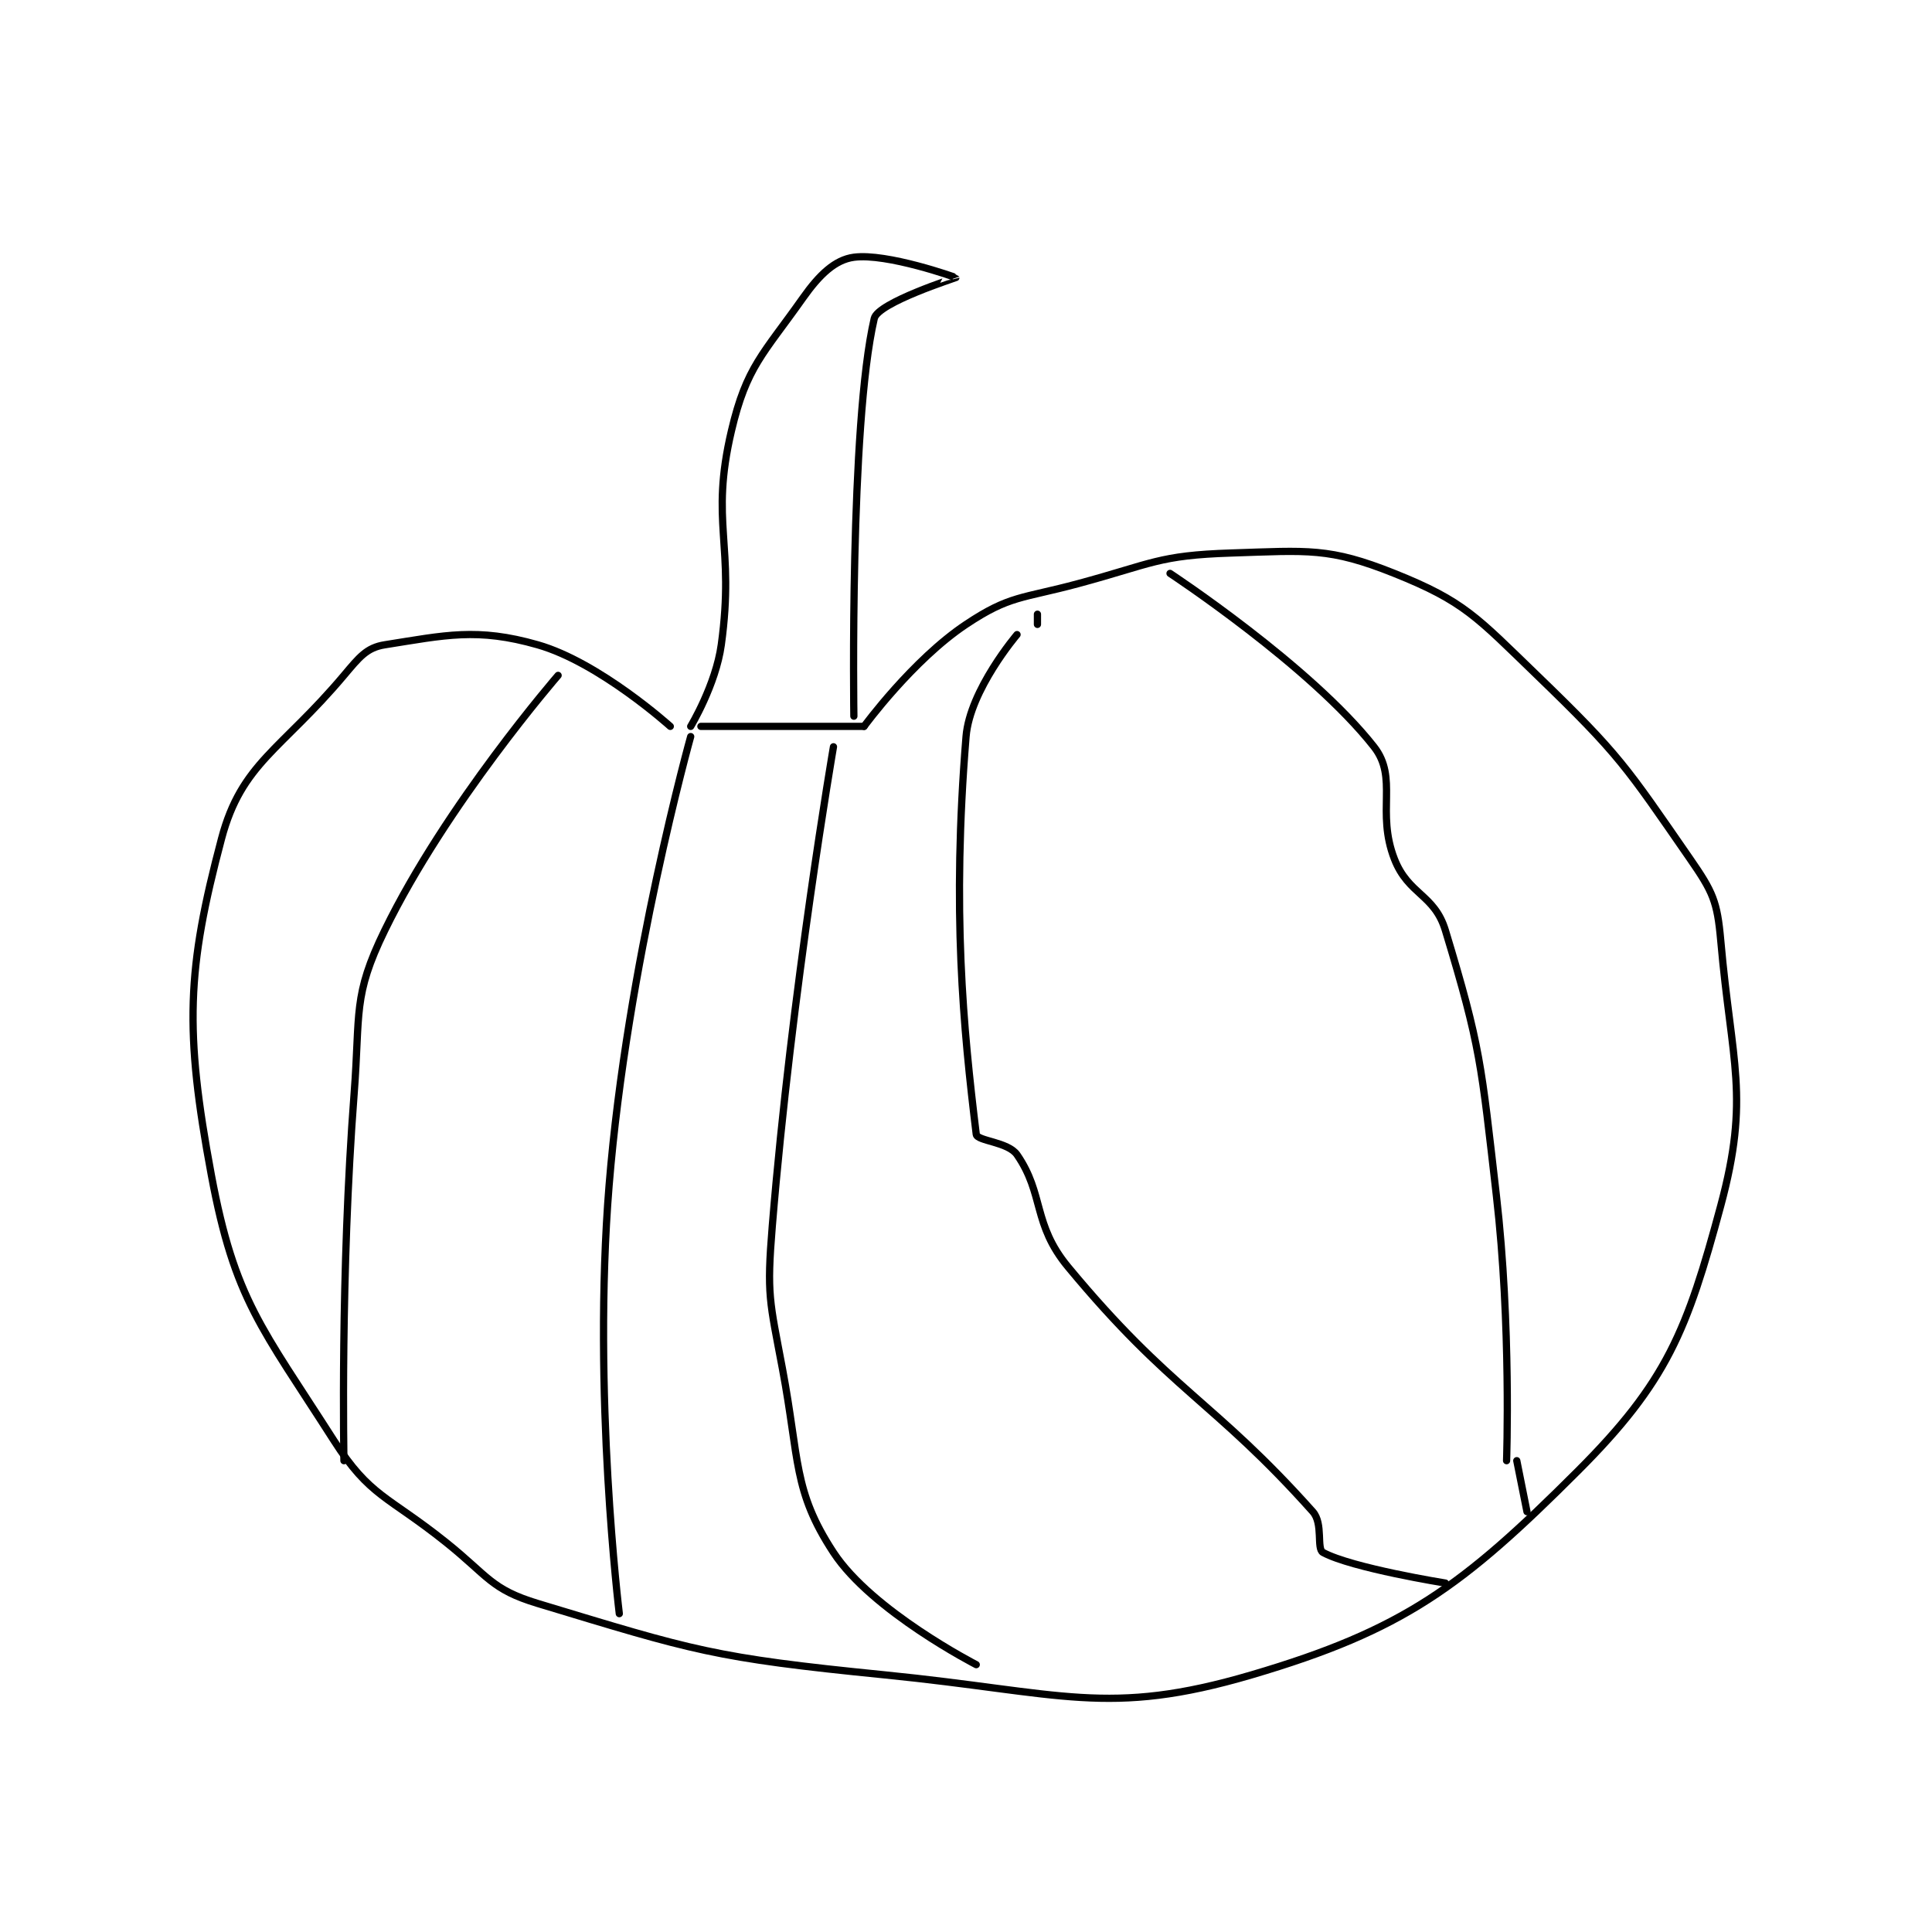 <?xml version="1.0" encoding="utf-8"?>
<!DOCTYPE svg PUBLIC "-//W3C//DTD SVG 1.1//EN" "http://www.w3.org/Graphics/SVG/1.1/DTD/svg11.dtd">
<svg viewBox="0 0 800 800" preserveAspectRatio="xMinYMin meet" xmlns="http://www.w3.org/2000/svg" version="1.1">
<g fill="none" stroke="black" stroke-linecap="round" stroke-linejoin="round" stroke-width="0.71">
<g transform="translate(87.52,106.522) scale(4.223) translate(-242,-139.133)">
<path id="0" d="M287 185.133 C287 185.133 280.057 178.864 274 177.133 C268.057 175.435 264.927 176.197 259 177.133 C257.232 177.412 256.507 178.344 255 180.133 C248.824 187.468 244.964 188.731 243 196.133 C239.594 208.97 239.346 214.901 242 229.133 C244.283 241.381 246.955 244.107 254 255.133 C257.563 260.71 259.272 260.551 265 265.133 C269.16 268.462 269.402 269.743 274 271.133 C289.357 275.776 291.173 276.451 308 278.133 C325.458 279.879 329.856 282.293 344 278.133 C358.884 273.756 364.651 269.482 376 258.133 C384.73 249.403 386.697 244.403 390 232.133 C392.885 221.417 391.067 218.225 390 206.133 C389.661 202.29 389.228 201.352 387 198.133 C380.724 189.068 380.108 187.962 372 180.133 C366.076 174.414 364.852 172.874 358 170.133 C351.605 167.575 349.556 167.89 342 168.133 C334.841 168.364 334.286 169.172 327 171.133 C321.434 172.632 320.297 172.268 316 175.133 C310.759 178.627 306 185.133 306 185.133 "/>
<path id="1" d="M289 185.133 C289 185.133 291.458 181.066 292 177.133 C293.363 167.254 290.859 165.232 293 156.133 C294.477 149.857 296.104 148.653 300 143.133 C301.635 140.817 303.165 139.378 305 139.133 C308.228 138.703 314.991 141.107 315 141.133 C315.002 141.14 307.36 143.585 307 145.133 C304.576 155.557 305 184.133 305 184.133 "/>
<path id="2" d="M276 180.133 C276 180.133 265.022 192.787 259 205.133 C255.841 211.609 256.613 213.165 256 221.133 C254.638 238.844 255 257.133 255 257.133 "/>
<path id="3" d="M289 186.133 C289 186.133 282.768 208.411 281 230.133 C279.34 250.527 282 272.133 282 272.133 "/>
<path id="4" d="M303 187.133 C303 187.133 298.896 211.006 297 234.133 C296.444 240.911 296.74 241.416 298 248.133 C299.681 257.1 299.025 260.066 303 266.133 C306.769 271.886 317 277.133 317 277.133 "/>
<path id="5" d="M306 185.133 L290 185.133 "/>
<path id="6" d="M321 176.133 C321 176.133 316.374 181.553 316 186.133 C314.602 203.262 315.73 214.721 317 225.133 C317.081 225.796 320.119 225.86 321 227.133 C323.672 230.993 322.513 233.925 326 238.133 C336.105 250.329 340.266 251.232 350 262.133 C351.048 263.308 350.339 265.777 351 266.133 C353.853 267.67 363 269.133 363 269.133 "/>
<path id="7" d="M336 170.133 C336 170.133 349.752 179.181 356 187.133 C358.401 190.189 356.196 193.494 358 198.133 C359.37 201.656 361.924 201.581 363 205.133 C366.478 216.612 366.504 218.169 368 231.133 C369.47 243.872 369 257.133 369 257.133 "/>
<path id="8" d="M371 262.133 L370 257.133 "/>
<path id="9" d="M323 175.133 L323 174.133 "/>
</g>
</g>
</svg>
